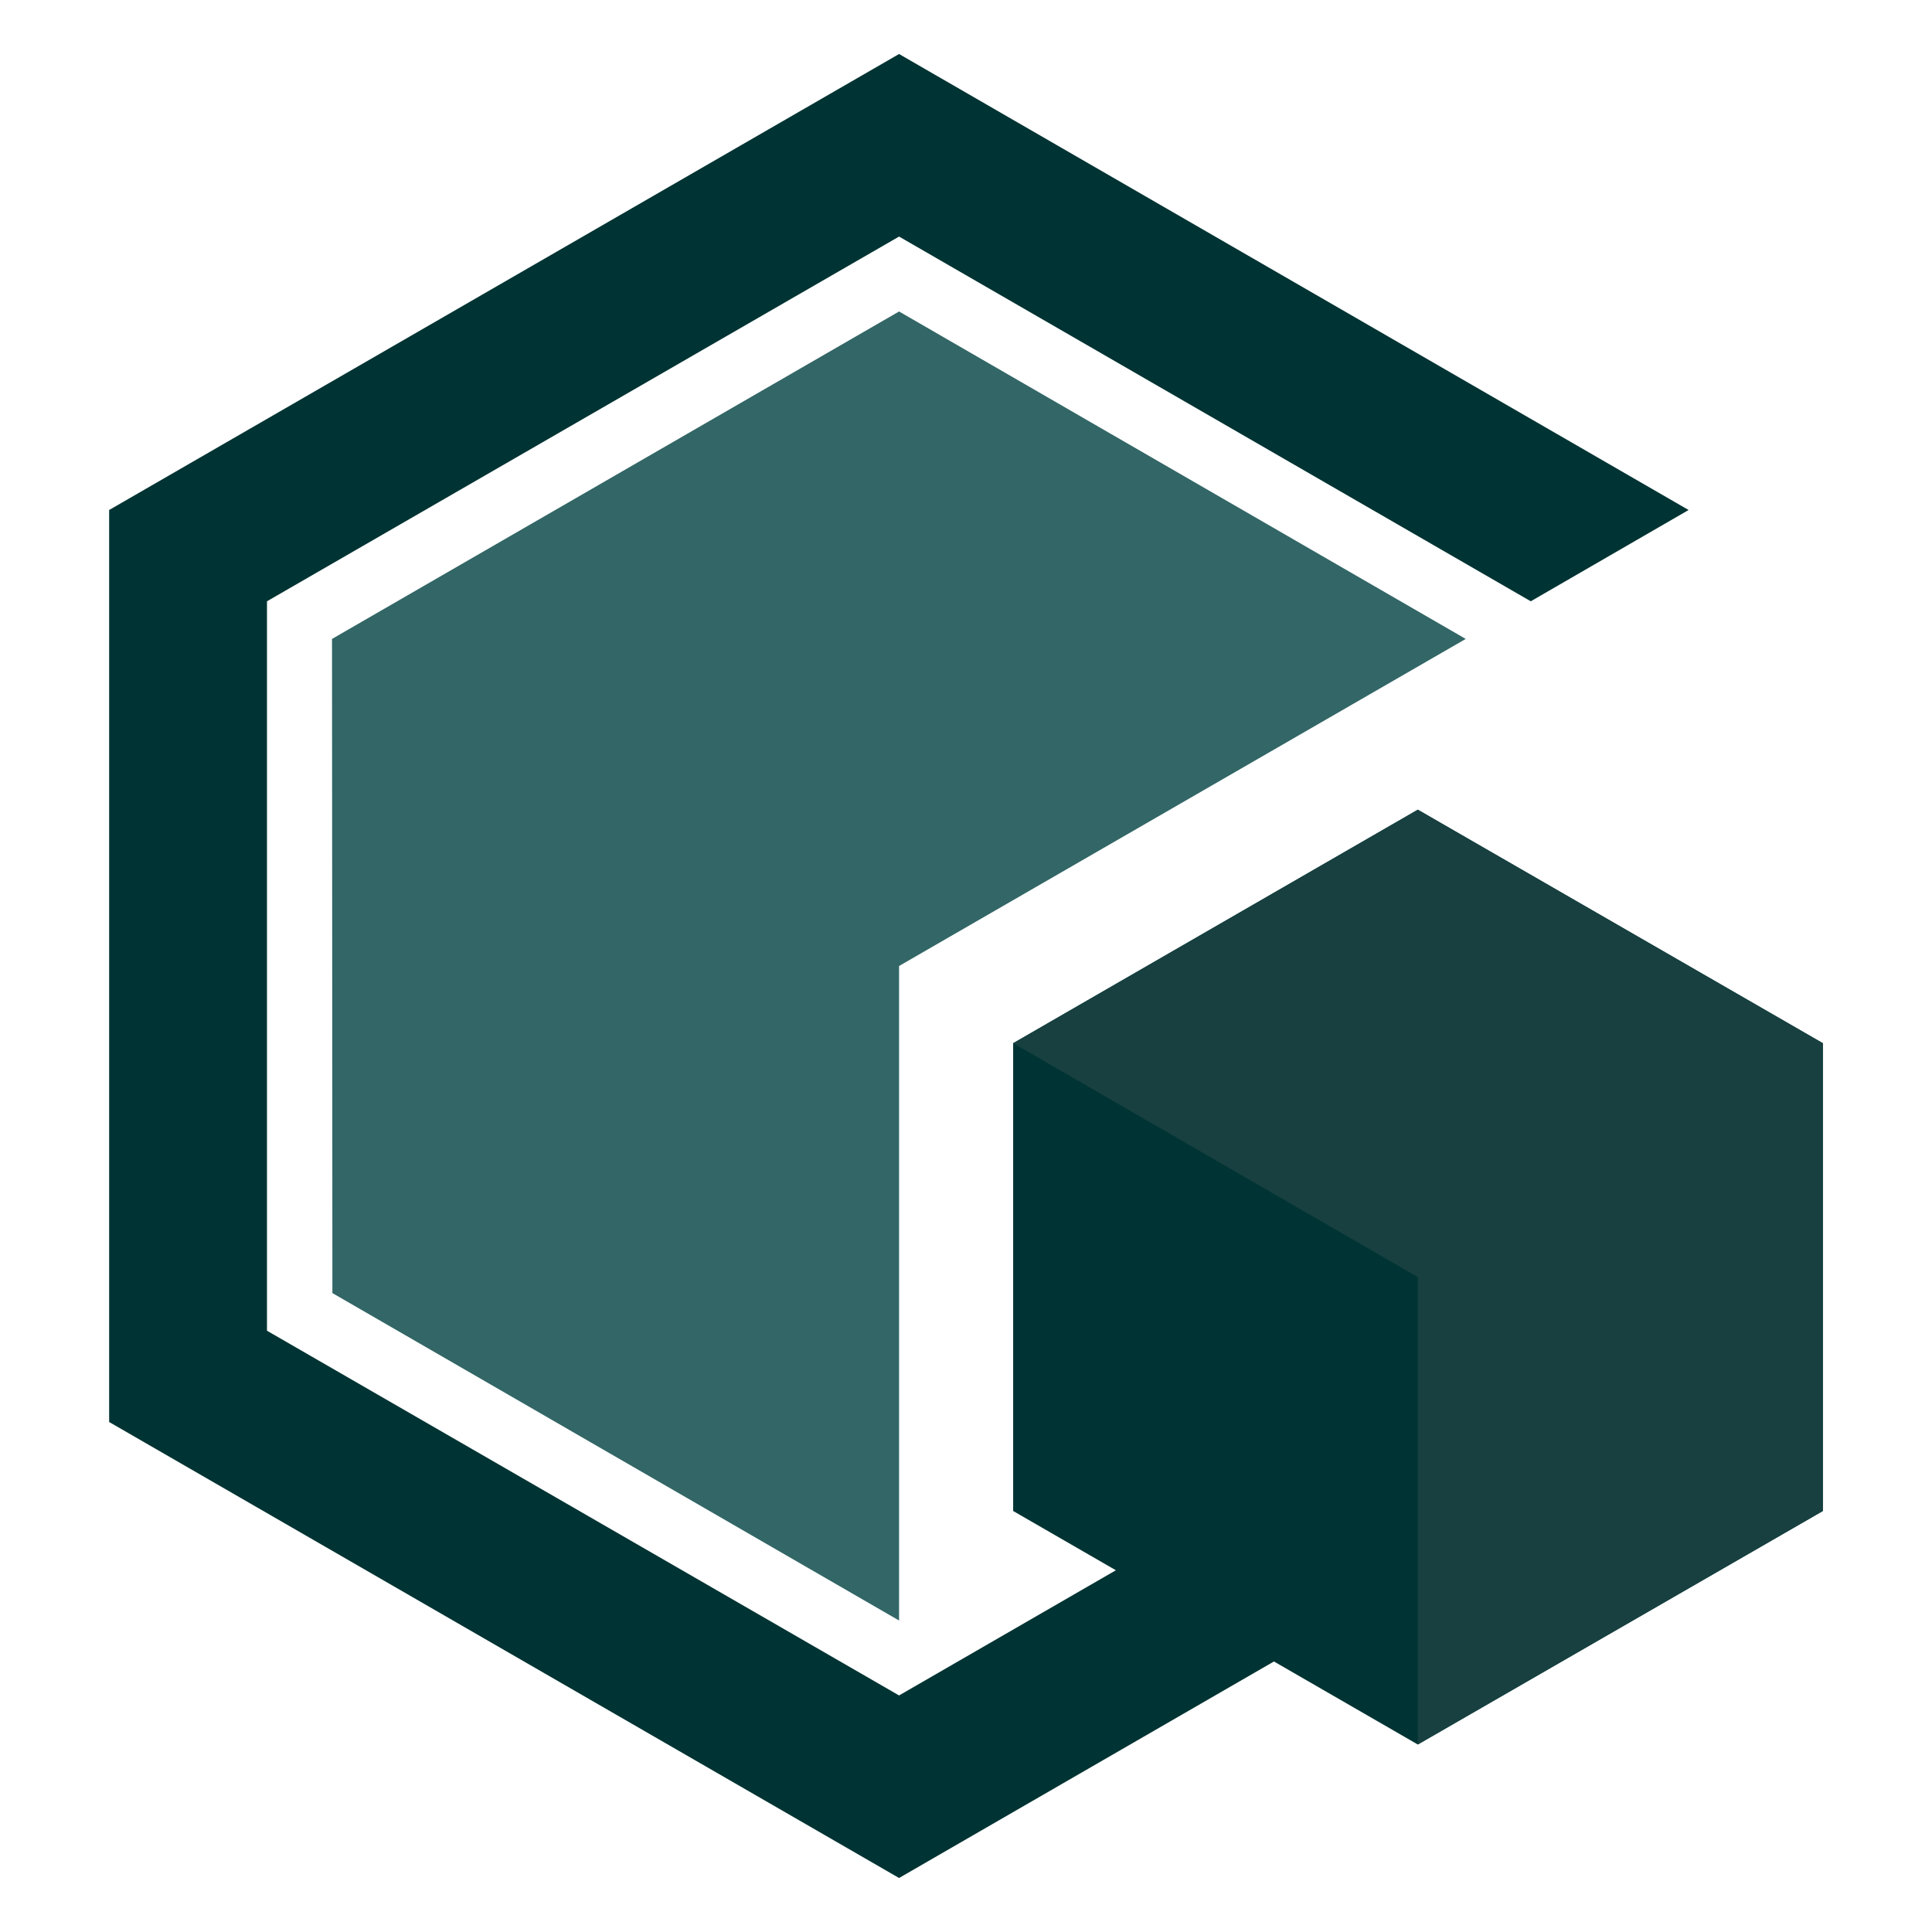 <?xml version="1.0" encoding="UTF-8"?>
<!DOCTYPE svg PUBLIC "-//W3C//DTD SVG 1.1//EN" "http://www.w3.org/Graphics/SVG/1.1/DTD/svg11.dtd">
<!-- Creator: CorelDRAW X7 -->
<svg xmlns="http://www.w3.org/2000/svg" xml:space="preserve" width="5.08cm" height="5.08cm" version="1.1" style="shape-rendering:geometricPrecision; text-rendering:geometricPrecision; image-rendering:optimizeQuality; fill-rule:evenodd; clip-rule:evenodd"
viewBox="0 0 5080 5080"
 xmlns:xlink="http://www.w3.org/1999/xlink">
 <defs>
  <style type="text/css">
   <![CDATA[
    .fil2 {fill:#003333}
    .fil3 {fill:#184040}
    .fil1 {fill:#003333}
    .fil0 {fill:#336666}
   ]]>
  </style>
 </defs>
 <g id="Layer_x0020_1">
  <polygon class="fil0" points="873,1680 2364,819 3854,1680 2364,2540 2364,4261 874,3400 "/>
  <polygon class="fil1" points="4440,1341 2364,142 287,1341 287,3739 2364,4938 4440,3739 4025,3499 2364,4458 702,3499 702,1581 2364,622 4025,1581 "/>
  <polygon class="fil2" points="2664,3973 2664,2743 3728,2129 4793,2743 4793,3973 3728,4587 "/>
  <polygon class="fil3" points="4793,3973 4793,2743 3728,2129 2664,2743 3728,3358 3728,4587 "/>
 </g>
</svg>
